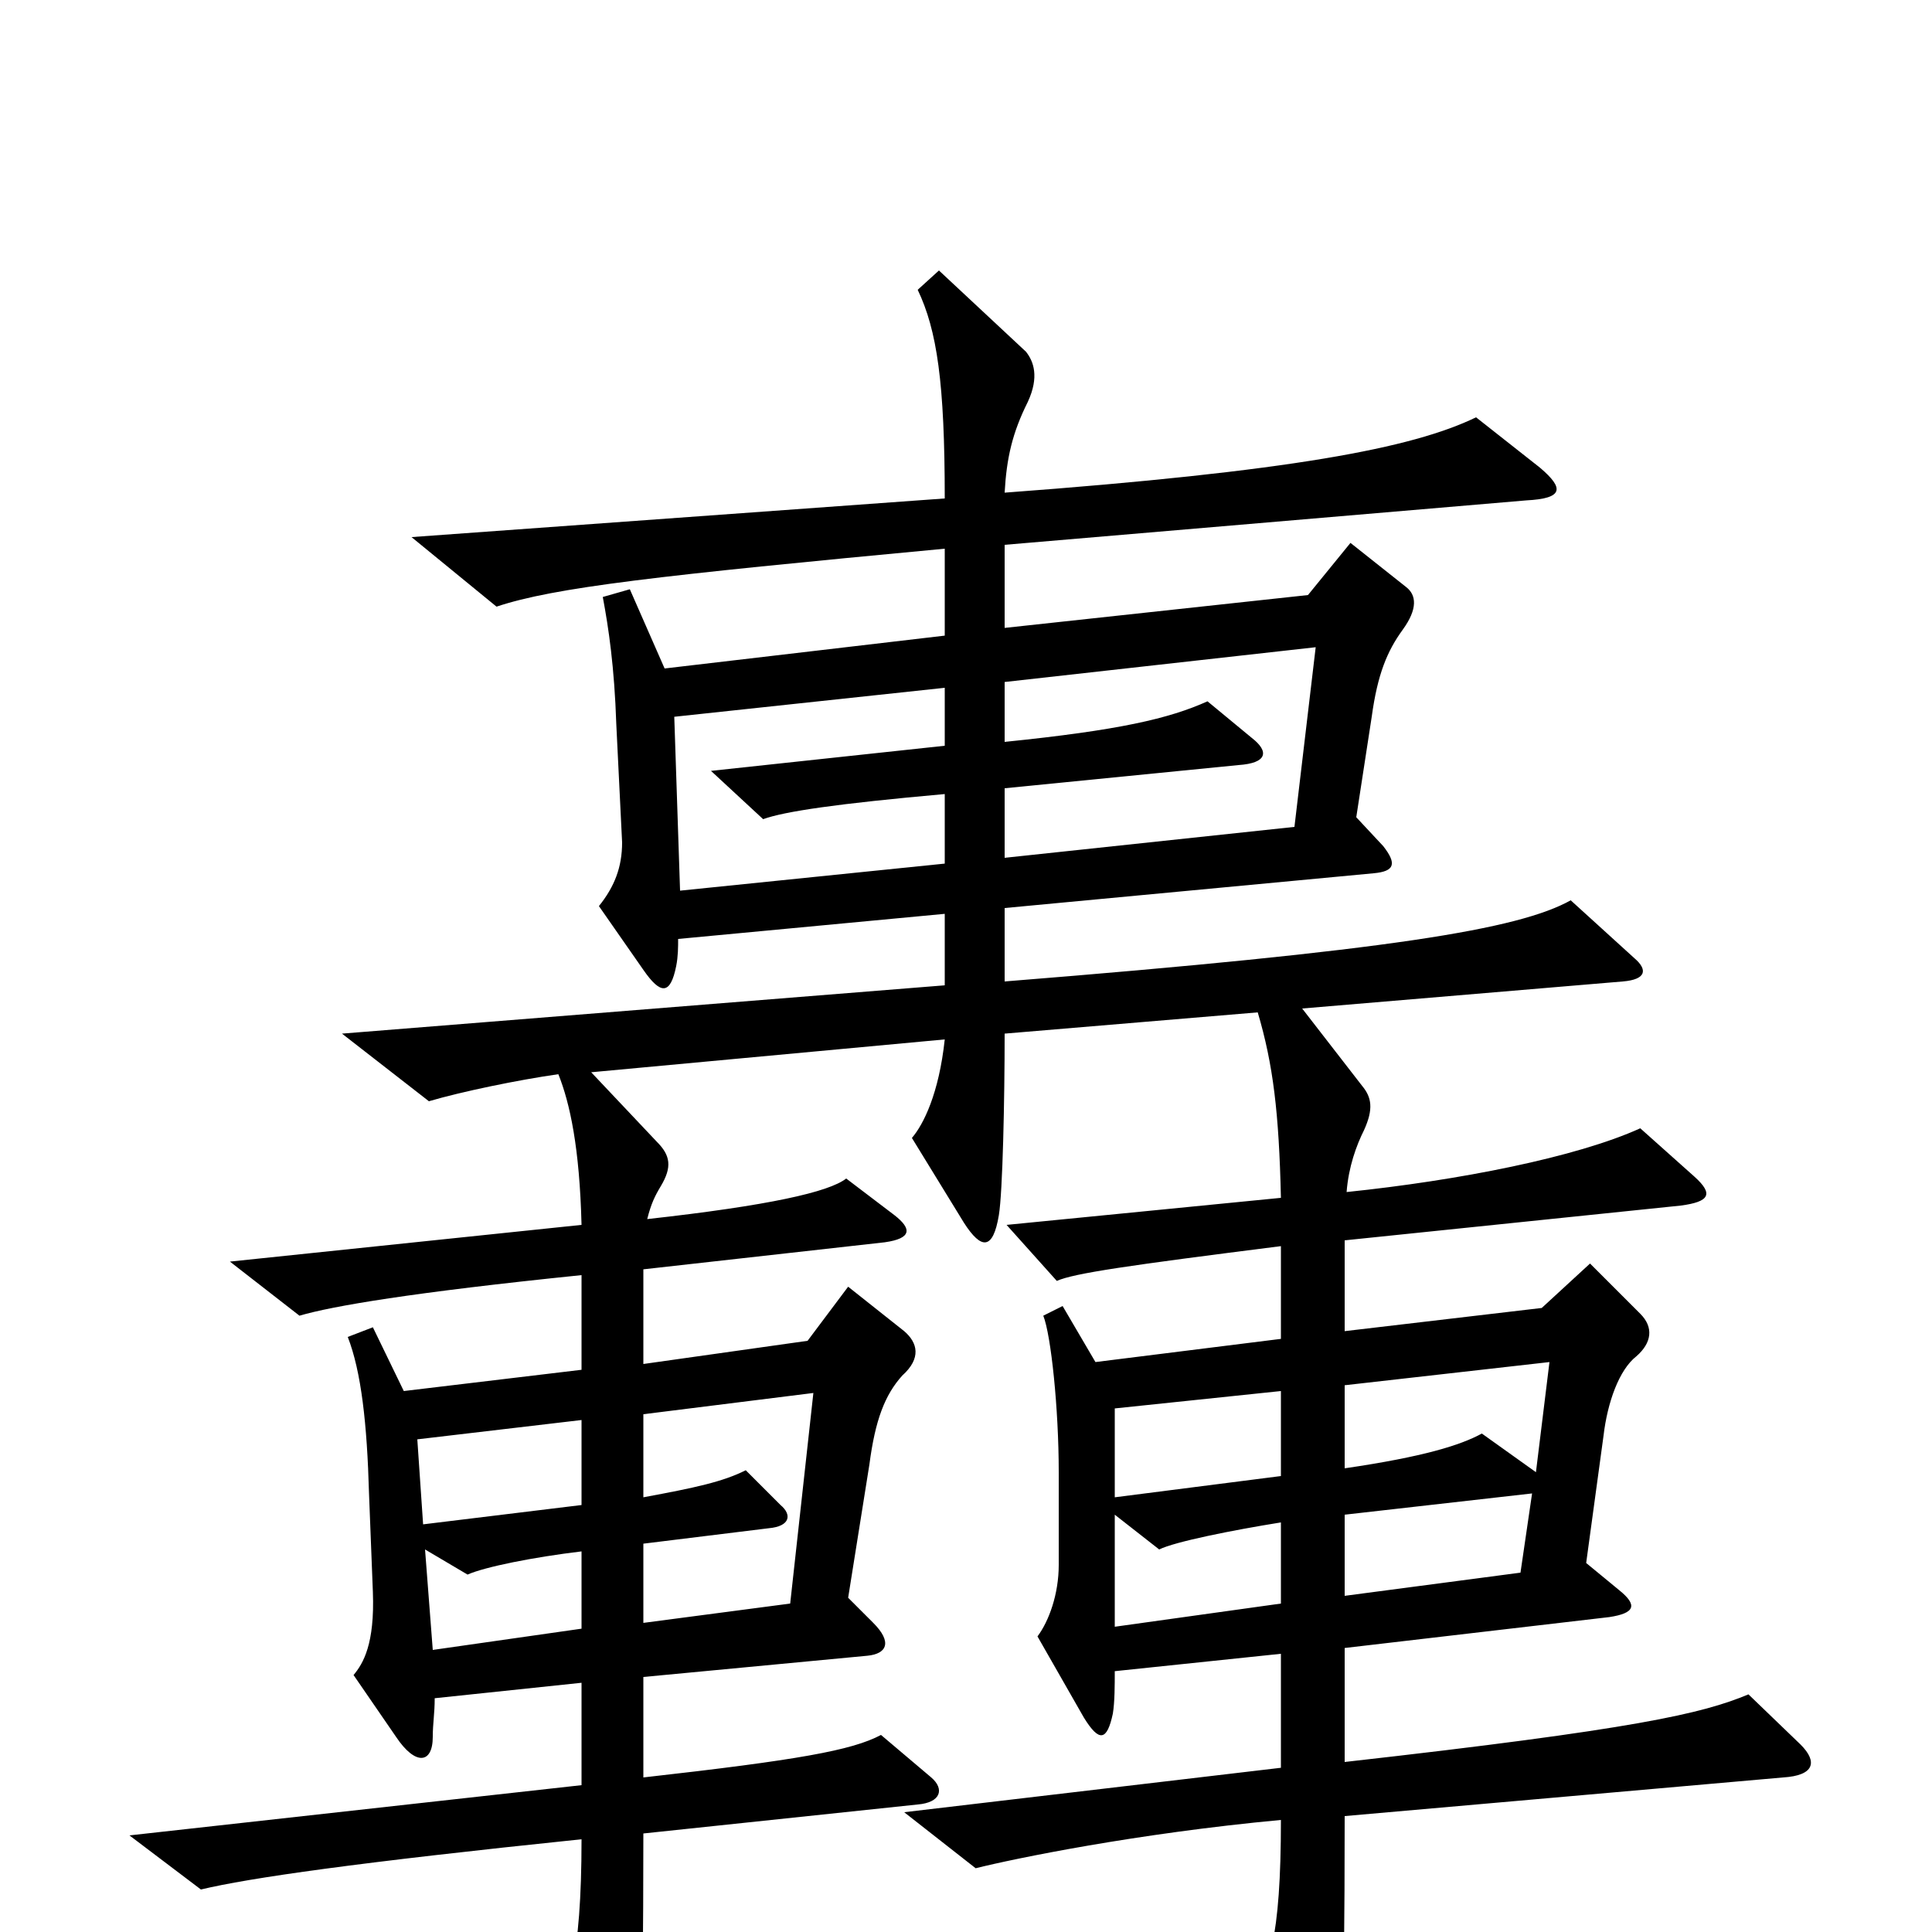 <svg xmlns="http://www.w3.org/2000/svg" viewBox="0 -1000 1000 1000">
	<path fill="#000000" d="M932 -97L905 -123C881 -113 847 -105 696 -88V-147L833 -163C846 -165 848 -169 838 -177L821 -191L830 -257C832 -274 838 -291 847 -298C855 -305 856 -313 849 -320L823 -346L798 -323L696 -311V-358L870 -376C885 -378 887 -382 877 -391L849 -416C816 -401 755 -389 697 -383C698 -396 702 -407 706 -415C711 -426 710 -432 705 -438L674 -478L840 -492C852 -493 853 -498 846 -504L813 -534C786 -519 720 -508 520 -492V-530L711 -548C722 -549 723 -553 716 -562L702 -577L710 -629C713 -651 718 -663 726 -674C734 -685 733 -692 728 -696L699 -719L677 -692L520 -675V-718L790 -741C809 -742 810 -747 797 -758L764 -784C731 -768 668 -756 520 -745C521 -763 524 -776 532 -792C538 -805 535 -813 531 -818L486 -860L475 -850C485 -829 489 -802 489 -742L213 -722L257 -686C287 -696 340 -702 489 -716V-671L344 -654L326 -695L312 -691C315 -675 318 -655 319 -625L322 -564C322 -551 318 -541 310 -531L333 -498C342 -485 347 -485 350 -500C351 -505 351 -510 351 -514L489 -527V-490L177 -465L222 -430C239 -435 268 -441 289 -444C295 -429 300 -406 301 -366L119 -347L155 -319C172 -324 213 -331 301 -340V-291L209 -280L193 -313L180 -308C187 -290 190 -263 191 -227L193 -176C194 -149 188 -139 183 -133L205 -101C215 -86 224 -87 224 -101C224 -108 225 -113 225 -121L301 -129V-76L67 -50L104 -22C129 -28 185 -36 301 -48C301 14 294 34 283 51L310 102C317 115 322 116 327 102C331 85 333 60 333 -51L475 -66C487 -67 489 -74 482 -80L456 -102C441 -94 413 -89 333 -80V-132L449 -143C459 -144 462 -150 452 -160L439 -173L450 -242C453 -265 458 -278 467 -288C477 -297 475 -305 468 -311L439 -334L418 -306L333 -294V-343L458 -357C472 -359 472 -364 463 -371L438 -390C429 -383 398 -376 335 -369C337 -377 339 -381 342 -386C348 -396 347 -402 340 -409L306 -445L489 -462C486 -434 478 -418 472 -411L499 -367C508 -353 514 -353 517 -371C519 -383 520 -431 520 -465L651 -476C659 -449 662 -424 663 -380L521 -366L547 -337C556 -341 584 -345 663 -355V-307L567 -295L550 -324L540 -319C544 -309 548 -271 548 -238V-190C548 -175 543 -161 537 -153L561 -111C569 -98 573 -99 576 -113C577 -119 577 -128 577 -135L663 -144V-85L468 -62L505 -33C525 -38 588 -51 663 -58C663 3 657 22 644 41L671 98C680 116 688 116 692 97C694 88 696 52 696 -60L923 -80C939 -81 941 -88 932 -97ZM681 -665L670 -572L520 -556V-592L641 -604C656 -605 657 -611 648 -618L625 -637C605 -628 579 -622 520 -616V-647ZM489 -553L352 -539L349 -629L489 -644V-614L368 -601L395 -576C406 -580 433 -584 489 -589ZM802 -295L795 -238L767 -258C756 -252 737 -246 696 -240V-283ZM663 -236L577 -225V-271L663 -280ZM301 -221L219 -211L216 -255L301 -265ZM421 -279L409 -170L333 -160V-201L398 -209C409 -210 410 -216 404 -221L386 -239C374 -233 360 -230 333 -225V-268ZM793 -227L787 -186L696 -174V-216ZM663 -170L577 -158V-216L600 -198C608 -202 638 -208 663 -212ZM301 -157L224 -146L220 -198L242 -185C251 -189 276 -194 301 -197Z"/>
</svg>
